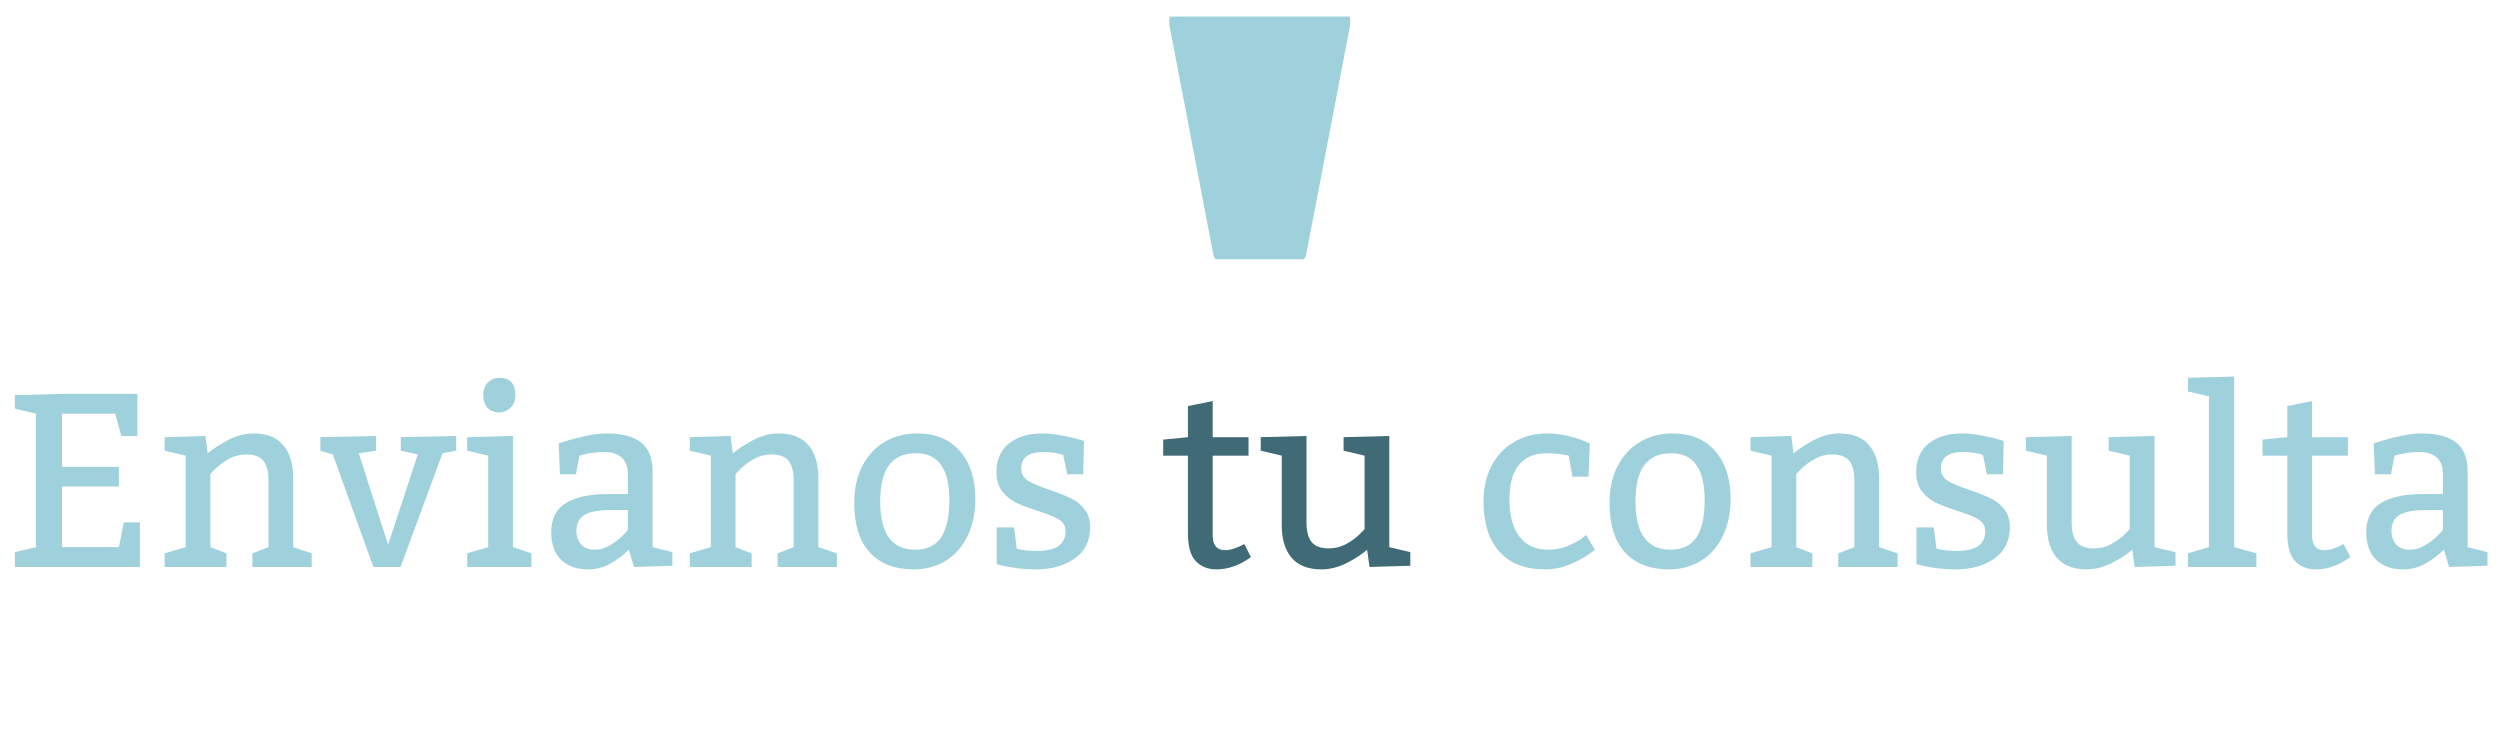 <svg width="455" height="135" viewBox="0 0 455 135" fill="none" xmlns="http://www.w3.org/2000/svg">
<path d="M21.637 84.972V88.554H11.288V99.584H21.637L22.538 95.08H25.46V103.188H2.718V100.485L6.542 99.584V75.282L2.718 74.381V71.92L11.288 71.679H24.998V79.347H22.076L20.956 75.282H11.288V84.972H21.637ZM37.787 82.533C38.724 81.728 39.947 80.922 41.456 80.116C42.98 79.296 44.547 78.886 46.158 78.886C48.56 78.886 50.362 79.603 51.563 81.039C52.765 82.46 53.365 84.445 53.365 86.994V99.584L56.727 100.705V103.188H45.938V100.705L48.861 99.584V87.433C48.861 85.807 48.546 84.613 47.916 83.852C47.286 83.09 46.253 82.709 44.818 82.709C43.675 82.709 42.621 82.98 41.654 83.522C40.702 84.064 39.903 84.65 39.259 85.28C38.614 85.91 38.292 86.254 38.292 86.312V99.584L41.214 100.705V103.188H29.964V100.705L33.788 99.584V82.929L29.964 82.028V79.567L37.391 79.347L37.787 82.533ZM70.636 99.145L76.041 82.709L72.943 82.028V79.567L83.028 79.347V82.028L80.545 82.489L72.899 103.188H67.955L60.572 82.709L58.309 82.028V79.567L68.439 79.347V82.028L65.296 82.489L70.636 99.145ZM87.95 71.92C87.95 70.924 88.236 70.148 88.807 69.591C89.378 69.035 90.067 68.756 90.873 68.756C92.821 68.756 93.795 69.811 93.795 71.92C93.795 72.887 93.495 73.656 92.894 74.228C92.293 74.784 91.62 75.062 90.873 75.062C89.979 75.062 89.269 74.784 88.741 74.228C88.214 73.671 87.95 72.902 87.95 71.92ZM96.717 103.188H85.028V100.705L88.851 99.584V82.929L85.028 82.028V79.567L93.356 79.347V99.584L96.717 100.705V103.188ZM101.683 80.688C101.917 80.6 102.503 80.416 103.441 80.138C104.393 79.845 105.514 79.567 106.803 79.303C108.092 79.025 109.308 78.886 110.45 78.886C113.175 78.886 115.24 79.428 116.646 80.512C118.067 81.596 118.778 83.383 118.778 85.873V99.584L122.381 100.485V102.968L115.394 103.188L114.449 100.045C113.482 101.012 112.362 101.855 111.087 102.572C109.828 103.275 108.487 103.627 107.066 103.627C104.942 103.627 103.287 103.041 102.101 101.869C100.914 100.683 100.321 99.02 100.321 96.881C100.321 94.391 101.214 92.611 103.001 91.542C104.789 90.458 107.345 89.916 110.67 89.916H114.273V86.312C114.273 84.994 113.907 83.991 113.175 83.302C112.442 82.614 111.38 82.27 109.989 82.27C109.183 82.27 108.443 82.321 107.77 82.423C107.096 82.526 106.561 82.628 106.166 82.731C105.785 82.834 105.55 82.899 105.462 82.929L104.825 86.312H101.903L101.683 80.688ZM111.131 92.838C108.905 92.838 107.308 93.139 106.341 93.739C105.389 94.34 104.913 95.314 104.913 96.662C104.913 97.687 105.206 98.507 105.792 99.123C106.378 99.738 107.184 100.045 108.209 100.045C109.205 100.045 110.15 99.774 111.043 99.233C111.937 98.691 112.699 98.105 113.329 97.475C113.958 96.845 114.273 96.501 114.273 96.442V92.838H111.131ZM133.368 82.533C134.305 81.728 135.528 80.922 137.037 80.116C138.561 79.296 140.128 78.886 141.739 78.886C144.142 78.886 145.943 79.603 147.145 81.039C148.346 82.46 148.946 84.445 148.946 86.994V99.584L152.308 100.705V103.188H141.52V100.705L144.442 99.584V87.433C144.442 85.807 144.127 84.613 143.497 83.852C142.867 83.09 141.834 82.709 140.399 82.709C139.256 82.709 138.202 82.98 137.235 83.522C136.283 84.064 135.484 84.65 134.84 85.28C134.195 85.91 133.873 86.254 133.873 86.312V99.584L136.795 100.705V103.188H125.545V100.705L129.369 99.584V82.929L125.545 82.028V79.567L132.972 79.347L133.368 82.533ZM166.942 78.886C170.267 78.886 172.86 79.962 174.72 82.116C176.581 84.254 177.511 87.155 177.511 90.817C177.511 93.337 177.042 95.57 176.104 97.519C175.182 99.467 173.863 100.976 172.149 102.045C170.45 103.1 168.487 103.627 166.261 103.627C162.848 103.627 160.196 102.602 158.307 100.551C156.417 98.5 155.472 95.483 155.472 91.498C155.472 88.978 155.956 86.767 156.922 84.862C157.904 82.943 159.259 81.471 160.987 80.446C162.716 79.406 164.701 78.886 166.942 78.886ZM166.722 82.489C164.496 82.489 162.848 83.222 161.778 84.687C160.724 86.137 160.196 88.327 160.196 91.256C160.196 97.101 162.298 100.031 166.502 100.045C168.7 100.045 170.296 99.298 171.292 97.804C172.289 96.295 172.787 94.04 172.787 91.037C172.787 85.338 170.765 82.489 166.722 82.489ZM185.047 99.848C185.047 99.877 185.421 99.958 186.168 100.089C186.915 100.207 187.801 100.265 188.827 100.265C192.21 100.265 193.91 99.079 193.924 96.706C193.924 95.739 193.507 95.014 192.672 94.53C191.852 94.032 190.57 93.512 188.827 92.97C187.23 92.458 185.934 91.967 184.938 91.498C183.956 91.015 183.114 90.326 182.411 89.433C181.708 88.524 181.356 87.353 181.356 85.917C181.356 83.661 182.118 81.925 183.641 80.71C185.179 79.494 187.164 78.886 189.596 78.886C190.65 78.886 191.742 78.988 192.87 79.193C194.012 79.384 194.979 79.589 195.77 79.809C196.576 80.028 197.081 80.175 197.286 80.248L197.154 86.312H194.232L193.507 82.797C193.419 82.768 193.221 82.709 192.914 82.621C192.621 82.533 192.203 82.453 191.661 82.379C191.119 82.306 190.519 82.27 189.859 82.27C187.193 82.27 185.86 83.273 185.86 85.28C185.86 86.247 186.285 86.994 187.135 87.521C187.999 88.034 189.295 88.576 191.024 89.147C192.577 89.689 193.851 90.194 194.847 90.663C195.843 91.117 196.686 91.784 197.374 92.663C198.062 93.527 198.407 94.618 198.407 95.937C198.407 98.427 197.469 100.331 195.594 101.649C193.719 102.968 191.361 103.627 188.519 103.627C187.289 103.627 186.146 103.554 185.091 103.407C184.037 103.261 183.194 103.114 182.564 102.968C181.935 102.821 181.546 102.711 181.4 102.638V95.981H184.564L185.047 99.848ZM285.506 82.929C285.301 82.87 284.811 82.782 284.034 82.665C283.258 82.548 282.401 82.489 281.463 82.489C279.31 82.489 277.647 83.185 276.476 84.577C275.304 85.968 274.718 88.048 274.718 90.817C274.718 93.82 275.333 96.112 276.563 97.694C277.794 99.262 279.5 100.045 281.683 100.045C282.943 100.045 284.093 99.84 285.133 99.43C286.173 99.02 287.022 98.588 287.682 98.134C288.341 97.665 288.67 97.401 288.67 97.343L290.252 100.045C290.252 100.104 289.784 100.448 288.846 101.078C287.923 101.708 286.788 102.294 285.44 102.836C284.107 103.363 282.708 103.627 281.244 103.627C277.582 103.627 274.791 102.543 272.872 100.375C270.953 98.207 269.994 95.168 269.994 91.256C269.994 88.854 270.47 86.715 271.422 84.84C272.389 82.965 273.751 81.508 275.509 80.468C277.267 79.413 279.325 78.886 281.683 78.886C282.884 78.886 284.056 79.025 285.199 79.303C286.341 79.567 287.271 79.845 287.989 80.138C288.707 80.416 289.161 80.6 289.352 80.688L289.11 86.752H286.188L285.506 82.929ZM304.403 78.886C307.728 78.886 310.321 79.962 312.181 82.116C314.042 84.254 314.972 87.155 314.972 90.817C314.972 93.337 314.503 95.57 313.565 97.519C312.643 99.467 311.324 100.976 309.61 102.045C307.911 103.1 305.948 103.627 303.722 103.627C300.309 103.627 297.657 102.602 295.768 100.551C293.878 98.5 292.933 95.483 292.933 91.498C292.933 88.978 293.417 86.767 294.383 84.862C295.365 82.943 296.72 81.471 298.448 80.446C300.177 79.406 302.162 78.886 304.403 78.886ZM304.183 82.489C301.957 82.489 300.309 83.222 299.239 84.687C298.185 86.137 297.657 88.327 297.657 91.256C297.657 97.101 299.759 100.031 303.963 100.045C306.161 100.045 307.757 99.298 308.753 97.804C309.75 96.295 310.248 94.04 310.248 91.037C310.248 85.338 308.226 82.489 304.183 82.489ZM326.419 82.533C327.357 81.728 328.58 80.922 330.089 80.116C331.612 79.296 333.18 78.886 334.791 78.886C337.193 78.886 338.995 79.603 340.196 81.039C341.397 82.46 341.998 84.445 341.998 86.994V99.584L345.36 100.705V103.188H334.571V100.705L337.494 99.584V87.433C337.494 85.807 337.179 84.613 336.549 83.852C335.919 83.09 334.886 82.709 333.451 82.709C332.308 82.709 331.253 82.98 330.287 83.522C329.334 84.064 328.536 84.65 327.892 85.28C327.247 85.91 326.925 86.254 326.925 86.312V99.584L329.847 100.705V103.188H318.597V100.705L322.42 99.584V82.929L318.597 82.028V79.567L326.024 79.347L326.419 82.533ZM352.435 99.848C352.435 99.877 352.809 99.958 353.556 100.089C354.303 100.207 355.189 100.265 356.214 100.265C359.598 100.265 361.297 99.079 361.312 96.706C361.312 95.739 360.895 95.014 360.06 94.53C359.239 94.032 357.958 93.512 356.214 92.97C354.618 92.458 353.321 91.967 352.325 91.498C351.344 91.015 350.501 90.326 349.798 89.433C349.095 88.524 348.744 87.353 348.744 85.917C348.744 83.661 349.505 81.925 351.029 80.71C352.567 79.494 354.552 78.886 356.983 78.886C358.038 78.886 359.129 78.988 360.257 79.193C361.4 79.384 362.367 79.589 363.158 79.809C363.963 80.028 364.469 80.175 364.674 80.248L364.542 86.312H361.62L360.895 82.797C360.807 82.768 360.609 82.709 360.301 82.621C360.008 82.533 359.591 82.453 359.049 82.379C358.507 82.306 357.906 82.27 357.247 82.27C354.581 82.27 353.248 83.273 353.248 85.28C353.248 86.247 353.673 86.994 354.522 87.521C355.387 88.034 356.683 88.576 358.412 89.147C359.964 89.689 361.239 90.194 362.235 90.663C363.231 91.117 364.073 91.784 364.762 92.663C365.45 93.527 365.794 94.618 365.794 95.937C365.794 98.427 364.857 100.331 362.982 101.649C361.107 102.968 358.749 103.627 355.907 103.627C354.676 103.627 353.534 103.554 352.479 103.407C351.424 103.261 350.582 103.114 349.952 102.968C349.322 102.821 348.934 102.711 348.788 102.638V95.981H351.952L352.435 99.848ZM395.941 102.968L388.514 103.188L388.075 100.045C387.181 100.851 385.965 101.649 384.427 102.44C382.889 103.231 381.329 103.627 379.747 103.627C377.345 103.627 375.543 102.924 374.342 101.518C373.141 100.111 372.54 98.134 372.54 95.585V82.929L368.717 82.028V79.567L377.044 79.347V95.124C377.044 96.72 377.359 97.899 377.989 98.661C378.619 99.423 379.652 99.804 381.087 99.804C382.23 99.804 383.277 99.547 384.229 99.035C385.196 98.507 386.002 97.929 386.646 97.299C387.291 96.669 387.613 96.325 387.613 96.266V82.929L383.79 82.028V79.567L392.118 79.347V99.584L395.941 100.485V102.968ZM410.663 103.188H398.204V100.705L402.027 99.584V72.14L398.204 71.239V68.756L406.62 68.537V99.584L410.663 100.705V103.188ZM427.318 82.929H420.792V97.387C420.792 99.218 421.539 100.133 423.033 100.133C424 100.133 425.172 99.76 426.549 99.013L427.757 101.386C425.721 102.88 423.619 103.627 421.451 103.627C419.928 103.627 418.683 103.129 417.716 102.133C416.764 101.122 416.288 99.452 416.288 97.123V82.929H411.783V80.006L416.288 79.567V73.898L420.792 72.997V79.567H427.318V82.929ZM432.02 80.688C432.254 80.6 432.84 80.416 433.778 80.138C434.73 79.845 435.851 79.567 437.14 79.303C438.429 79.025 439.645 78.886 440.787 78.886C443.512 78.886 445.577 79.428 446.983 80.512C448.404 81.596 449.115 83.383 449.115 85.873V99.584L452.718 100.485V102.968L445.731 103.188L444.786 100.045C443.819 101.012 442.699 101.855 441.424 102.572C440.165 103.275 438.824 103.627 437.403 103.627C435.279 103.627 433.624 103.041 432.438 101.869C431.251 100.683 430.658 99.02 430.658 96.881C430.658 94.391 431.551 92.611 433.338 91.542C435.125 90.458 437.682 89.916 441.007 89.916H444.61V86.312C444.61 84.994 444.244 83.991 443.512 83.302C442.779 82.614 441.717 82.27 440.326 82.27C439.52 82.27 438.78 82.321 438.106 82.423C437.433 82.526 436.898 82.628 436.502 82.731C436.122 82.834 435.887 82.899 435.799 82.929L435.162 86.312H432.24L432.02 80.688ZM441.468 92.838C439.242 92.838 437.645 93.139 436.678 93.739C435.726 94.34 435.25 95.314 435.25 96.662C435.25 97.687 435.543 98.507 436.129 99.123C436.715 99.738 437.521 100.045 438.546 100.045C439.542 100.045 440.487 99.774 441.38 99.233C442.274 98.691 443.036 98.105 443.666 97.475C444.295 96.845 444.61 96.501 444.61 96.442V92.838H441.468Z" fill="#9FD1DD"/>
<path d="M227.235 82.929H220.709V97.387C220.709 99.218 221.456 100.133 222.95 100.133C223.917 100.133 225.089 99.76 226.466 99.013L227.674 101.386C225.638 102.88 223.536 103.627 221.368 103.627C219.845 103.627 218.6 103.129 217.633 102.133C216.681 101.122 216.205 99.452 216.205 97.123V82.929H211.7V80.006L216.205 79.567V73.898L220.709 72.997V79.567H227.235V82.929ZM256.678 102.968L249.251 103.188L248.812 100.045C247.918 100.851 246.703 101.649 245.165 102.44C243.626 103.231 242.066 103.627 240.484 103.627C238.082 103.627 236.28 102.924 235.079 101.518C233.878 100.111 233.277 98.134 233.277 95.585V82.929L229.454 82.028V79.567L237.782 79.347V95.124C237.782 96.72 238.097 97.899 238.727 98.661C239.356 99.423 240.389 99.804 241.825 99.804C242.967 99.804 244.015 99.547 244.967 99.035C245.934 98.507 246.739 97.929 247.384 97.299C248.028 96.669 248.351 96.325 248.351 96.266V82.929L244.527 82.028V79.567L252.855 79.347V99.584L256.678 100.485V102.968Z" fill="#406B76"/>
<g filter="url(#filter0_d_140_221)">
<path d="M235.207 44.181L219.347 44.188C219.127 44.188 218.924 43.834 218.814 43.26L210.886 1.872C210.776 1.298 210.776 0.59 210.886 0.016L243.672 0.003C243.782 0.577 243.782 1.284 243.672 1.858L235.74 43.253C235.63 43.827 235.427 44.181 235.207 44.181Z" fill="#9FD1DD"/>
</g>
<defs>
<filter id="filter0_d_140_221" x="210.803" y="0.003" width="34.951" height="47.185" filterUnits="userSpaceOnUse" color-interpolation-filters="sRGB">
<feFlood flood-opacity="0" result="BackgroundImageFix"/>
<feColorMatrix in="SourceAlpha" type="matrix" values="0 0 0 0 0 0 0 0 0 0 0 0 0 0 0 0 0 0 127 0" result="hardAlpha"/>
<feOffset dx="2" dy="3"/>
<feComposite in2="hardAlpha" operator="out"/>
<feColorMatrix type="matrix" values="0 0 0 0 0.071 0 0 0 0 0.086 0 0 0 0 0.106 0 0 0 1 0"/>
<feBlend mode="normal" in2="BackgroundImageFix" result="effect1_dropShadow_140_221"/>
<feBlend mode="normal" in="SourceGraphic" in2="effect1_dropShadow_140_221" result="shape"/>
</filter>
</defs>
</svg>
